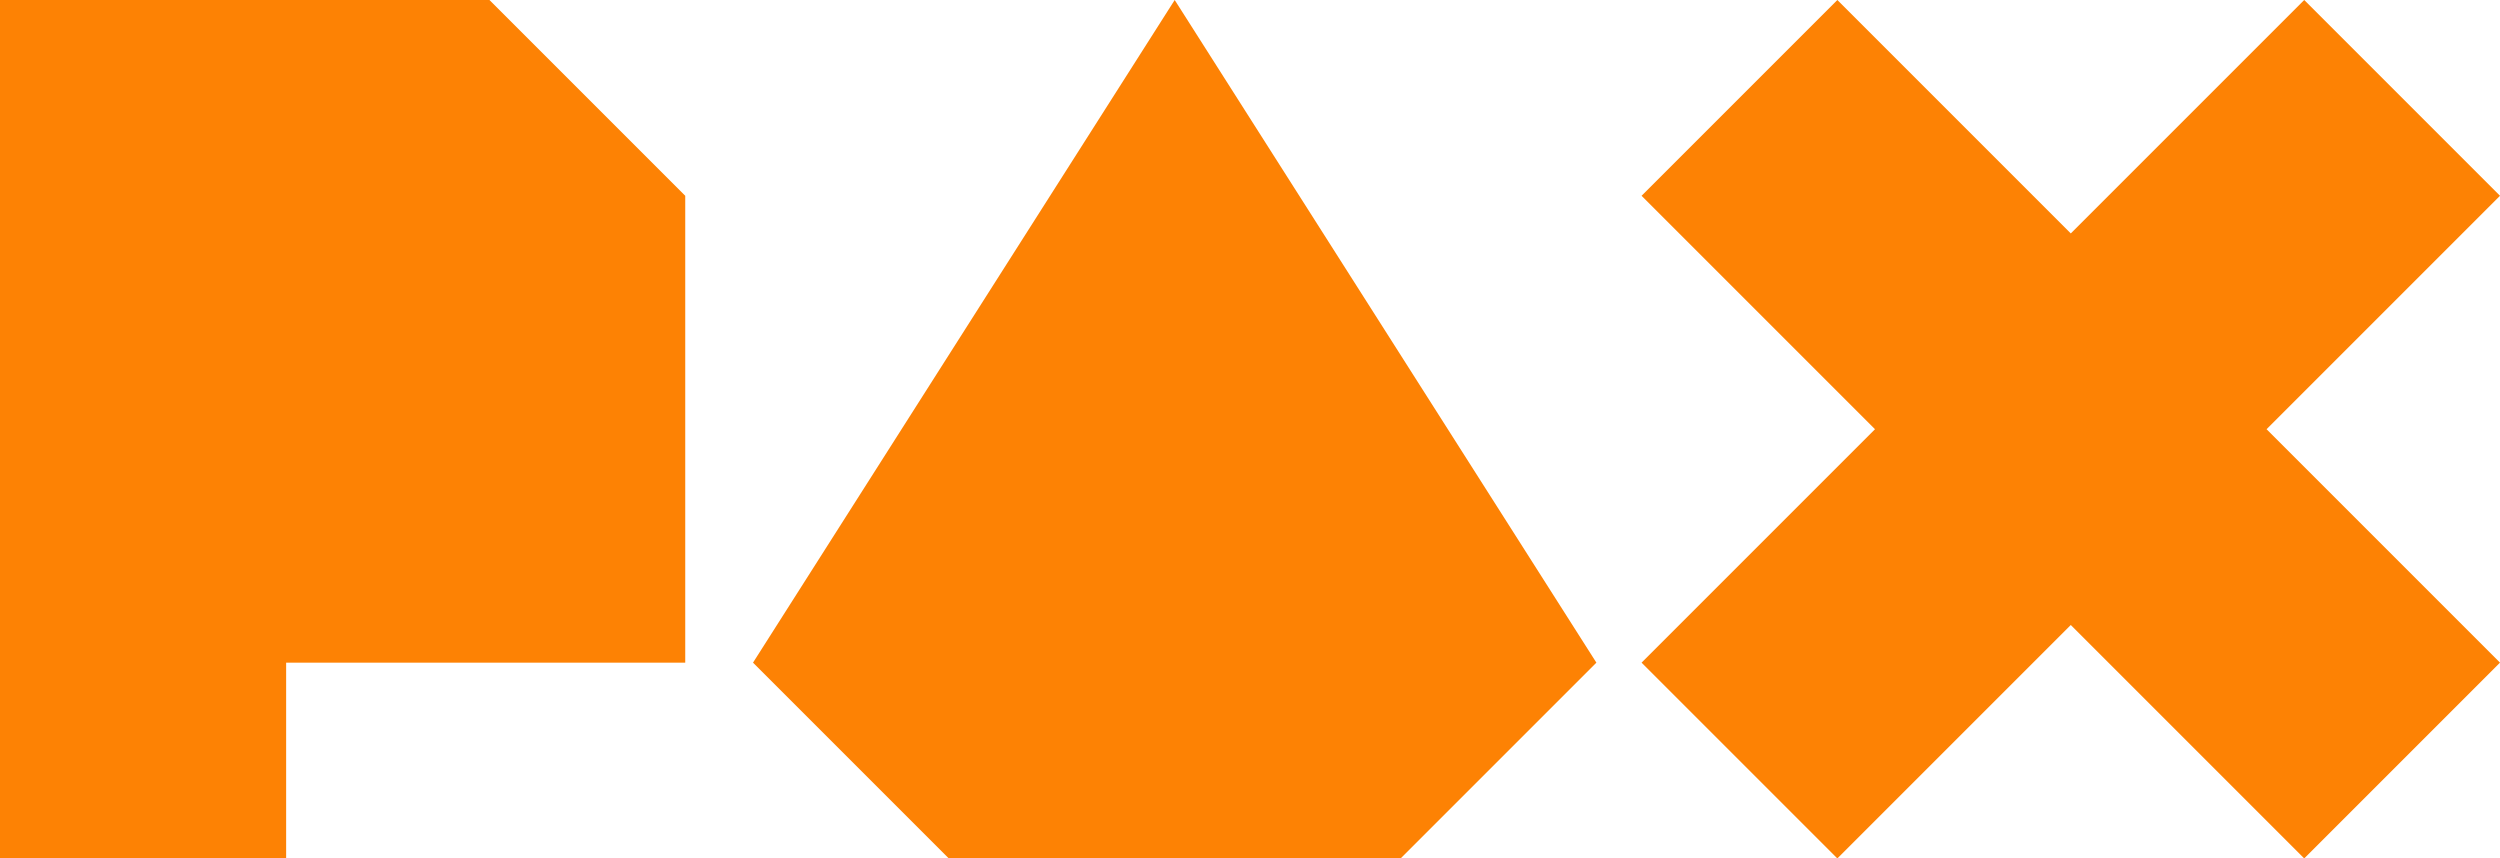 <?xml version="1.0" encoding="UTF-8" standalone="no"?>
<svg xmlns="http://www.w3.org/2000/svg" version="1.1" width="332" height="114">
  <path style="fill:#fd8204" d="m 0,0 0,114 38,0 0,-26 53,0 0,-62 -26,-26 z"/>
  <path style="fill:#fd8204" d="m 156,0 -56,88 26,26 60,0 26,-26 z"/>
  <path style="fill:#fd8204" d="m 244,0 -26,26 31,31 -31,31 26,26 31,-31 31,31 26,-26 -31,-31 31,-31 -26,-26 -31,31 z"/>
</svg>
